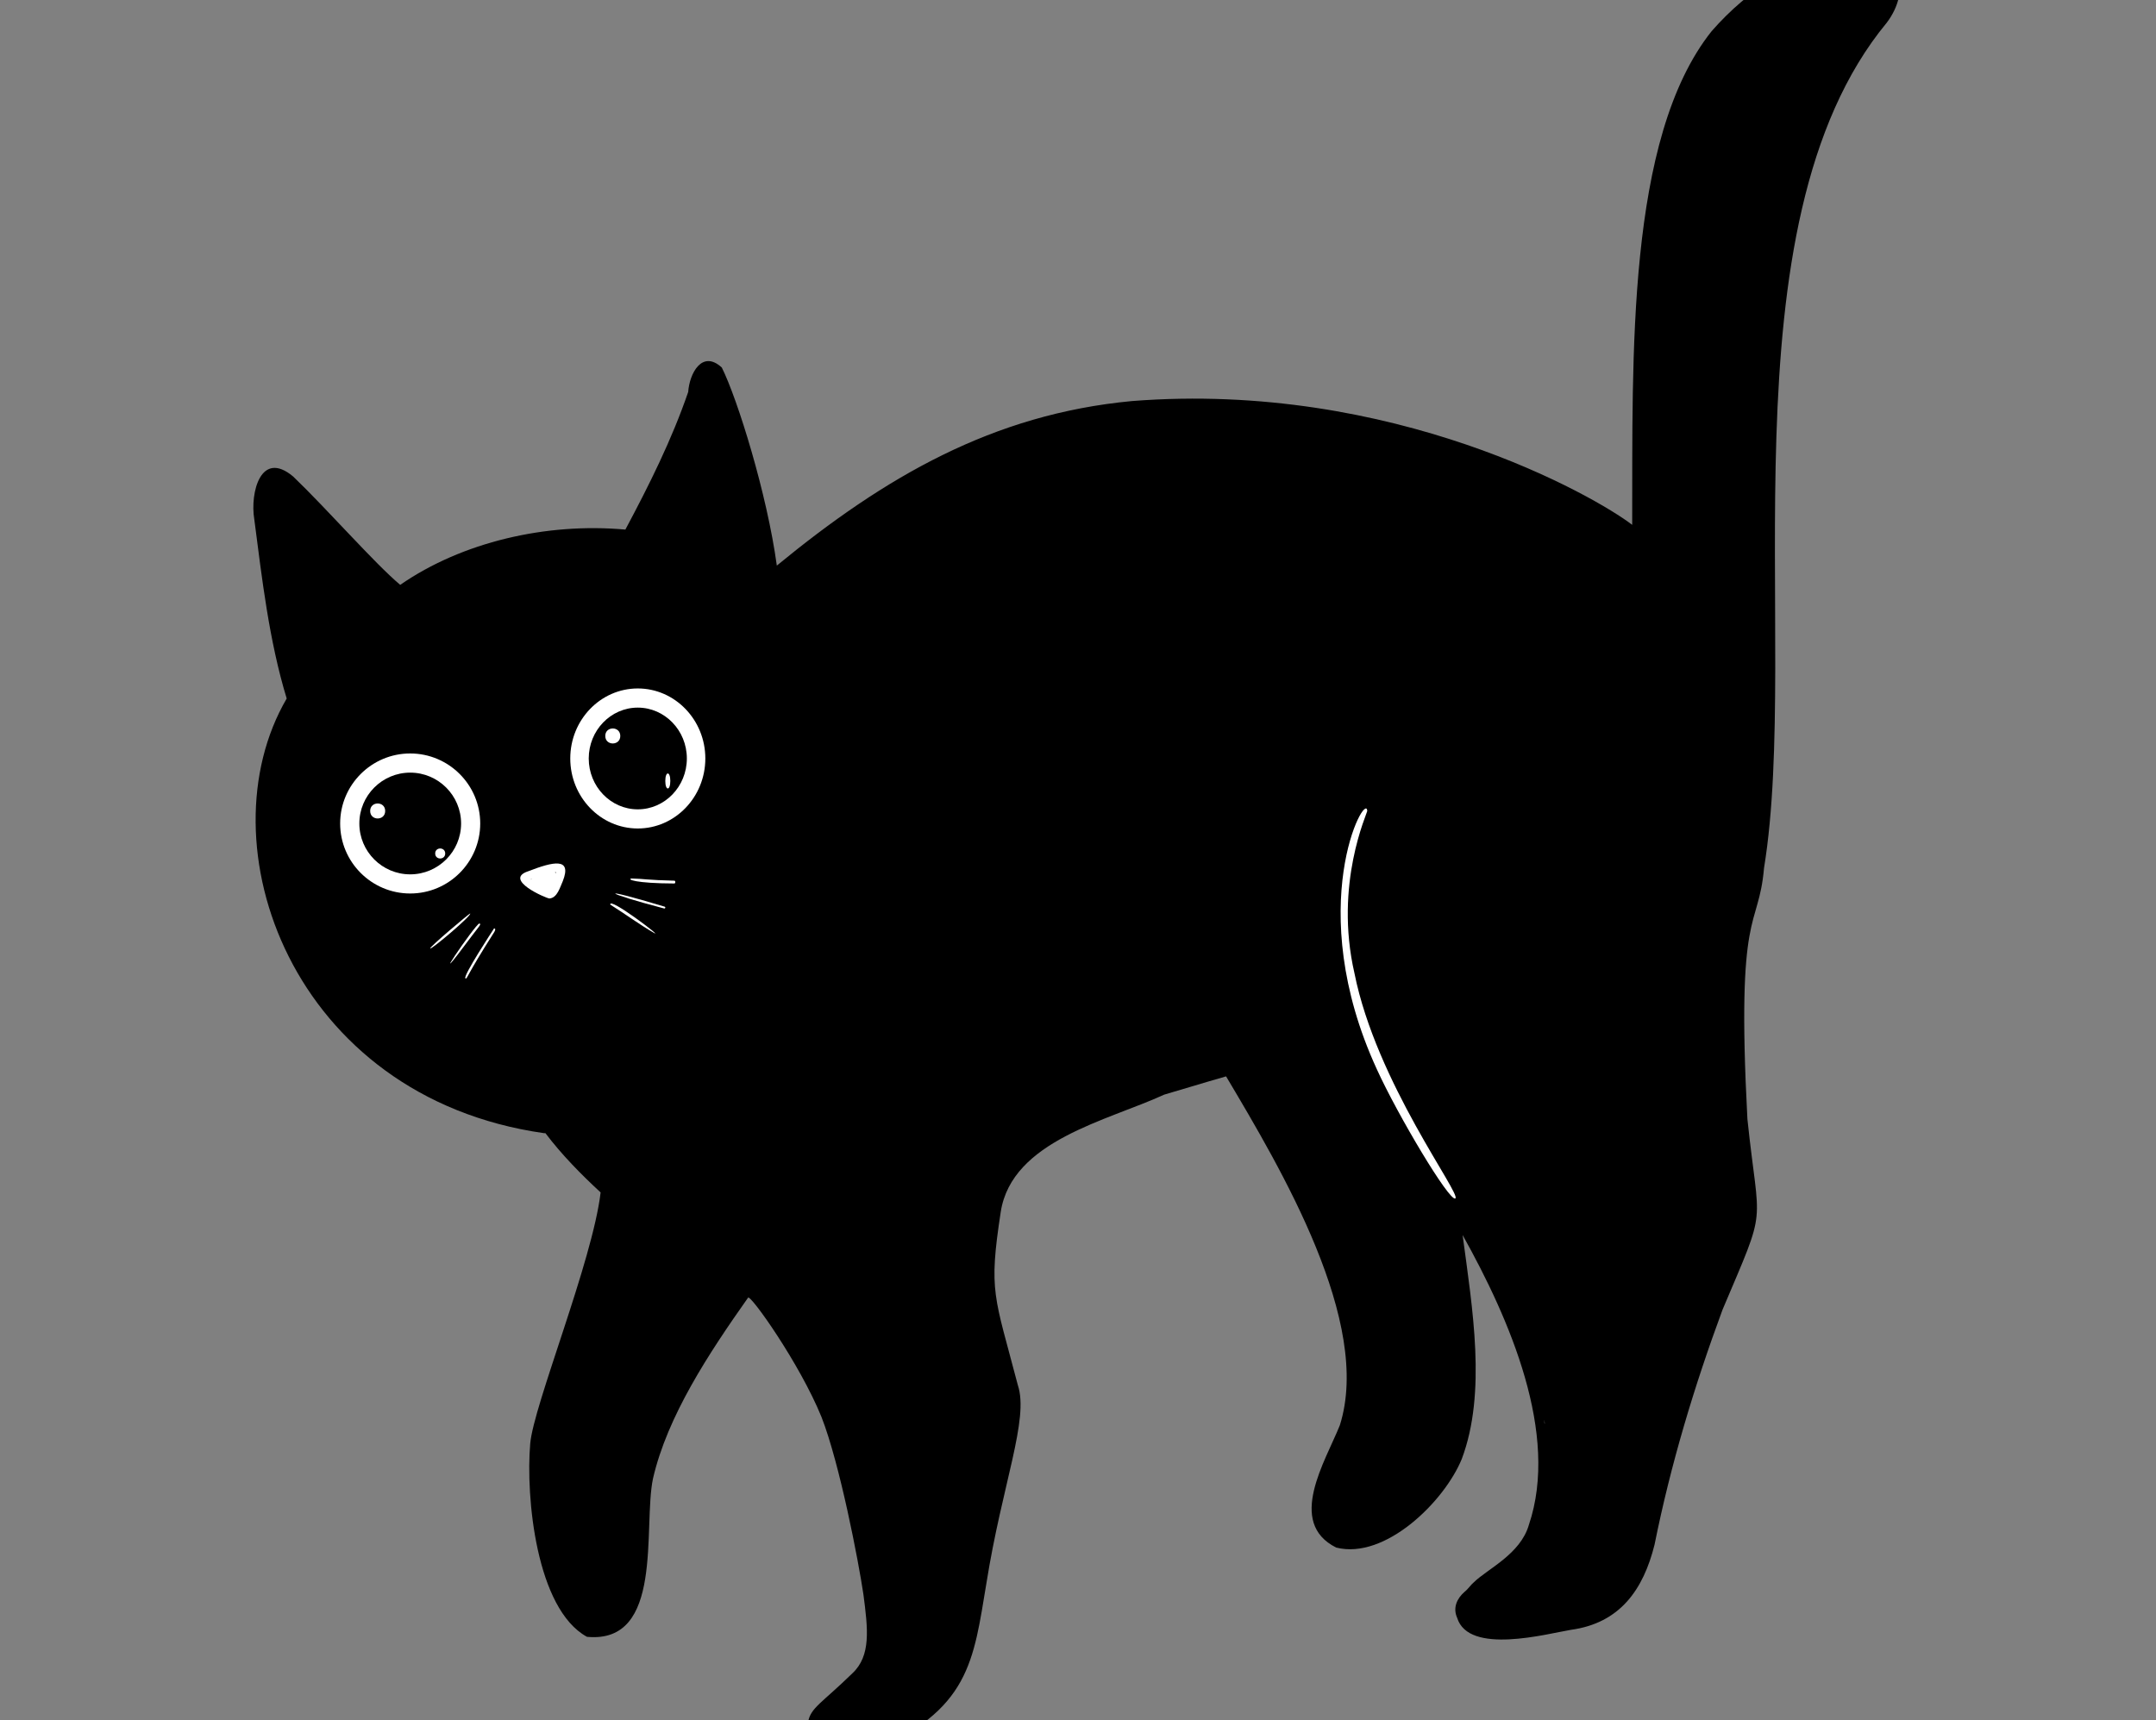 <svg width="431" height="344" viewBox="0 0 431 344" fill="none" xmlns="http://www.w3.org/2000/svg">
<rect x="0" y="0" width="431" height="344" fill="#808080" stroke="none"/>
<g clip-path="url(#clip0_118_196)">
<path d="M116.292 -173.521C119.422 -169.146 108.396 -162.271 105.99 -158.708C103.573 -156.969 96.323 -147.714 91.266 -143.896C93.797 -136.547 95.01 -128.771 94.599 -120.917C93.552 -110.359 89.969 -100.797 84.552 -92.62C87.172 -90.885 89.766 -88.802 91.068 -88.292C112.359 -74.182 117.651 -66.849 86.828 -68.276C78.917 -68.49 71.109 -68.984 63.266 -69.646C62.104 -69.984 60.323 -69.917 58.568 -69.958C45.922 -63.734 31.198 -61.328 16.453 -63.896C-2.677 -66.453 -12.193 -78.557 -21.068 -93.865C-23.161 -94.479 -24.958 -95.016 -25.719 -95.016C-73.87 -103.557 -125.214 -99.151 -170.219 -79.552C-182.339 -74.073 -193.833 -67.359 -204.865 -59.953C-208.104 -57.755 -211.344 -55.521 -214.318 -52.969C-215.073 -52.49 -215.75 -51.62 -216.453 -50.781C-217.292 -41.995 -216.854 -33.037 -215.333 -24.36C-211.156 -1.333 -194.714 11.573 -176.51 -8.99C-166.333 -20.125 -163.333 -35.656 -153.714 -47.177C-146.974 -56.63 -130.167 -71.333 -123.307 -54.052C-119.099 -33.427 -131.13 -13.636 -140.026 4.198C-153.932 30.969 -175.802 62.219 -209.854 59.068C-259.333 51.266 -258.63 -17.443 -251.578 -56.688C-257.089 -68.927 -265.276 -88.964 -275 -74.917C-289.161 -43.969 -297.5 -50.932 -318.755 -71.224C-329.818 -81.714 -344.667 -93.412 -360.724 -87.182C-366.172 -85.359 -373.552 -85.682 -376.932 -90.964C-381.339 -100.917 -373.505 -112.932 -363.839 -116.307C-351.016 -121.453 -339.208 -113.005 -328.083 -107.766C-323.292 -104.886 -322.245 -110.318 -320.687 -113.74C-317.917 -120.016 -315.271 -126.339 -312.656 -132.677C-320.354 -137.594 -323.25 -149.646 -331.297 -154.729C-336.375 -159.245 -340.896 -156.531 -345.927 -158.745C-351.714 -163.537 -347.88 -173.469 -343.411 -177.984C-330.266 -189.172 -313.234 -155.839 -308.792 -172.12C-302.266 -195.229 -293 -238.724 -259.766 -225.109C-253.182 -221.578 -242.573 -214.099 -238.979 -206.302C-230.406 -211.62 -221.49 -216.339 -212.182 -220.37C-176.531 -236.323 -137.719 -244.406 -98.641 -241.849C-69.25 -240.75 -39.307 -235.599 -13.198 -221.563C3.24 -213.787 17.714 -202.88 31.276 -190.922C31.682 -190.693 32.13 -190.417 32.505 -190.089C38.865 -190.073 51.12 -185.844 53.073 -184.948C61.51 -181.396 69.162 -176.016 75.542 -169.396C81.359 -170.927 89.854 -171.182 92.87 -172.047C99.552 -172.24 110.479 -176.005 116.292 -173.521Z" fill="black"/>
<mask id="mask0_118_196" style="mask-type:luminance" maskUnits="userSpaceOnUse" x="50" y="-10" width="331" height="364">
<path d="M50 -10H381V353.299H50V-10Z" fill="white"/>
</mask>
<g mask="url(#mask0_118_196)">
<path d="M371.089 -9.604C359.867 -9.264 349.325 -1.982 342.143 6.264C325.087 27.719 326.398 71.692 326.287 104.95C318.9 99.253 278.534 76.091 226.277 80.198C198.481 82.809 176.866 95.362 155.293 113.098C153.351 98.795 147.437 79.784 144.294 73.492C140.341 69.867 137.829 74.686 137.575 78.38C134.297 87.931 129.768 96.995 125.017 105.897C109.167 104.468 92.353 108.396 80.004 116.952C74.802 112.572 65.627 102.03 58.605 95.287C52.103 89.831 49.963 98.591 50.829 103.8C52.382 115.727 53.78 128.082 57.312 139.681C40.392 168.665 58.216 219.375 108.716 226.588C108.821 226.588 108.926 226.588 109.031 226.588C112.291 230.907 116.232 234.903 120.068 238.442C118.453 252.194 106.631 281.042 105.994 288.688C105.078 299.292 107.169 321.742 117.34 327.304C132.824 328.789 128.5 305.379 130.535 295.673C133.393 283.188 141.714 270.587 149.54 259.494C149.948 258.678 159.89 272.665 164.221 283.349C167.864 292.623 171.632 312.246 172.603 318.822C173.494 325.677 174.175 331.09 170.376 334.622C164.307 340.543 162.086 341.459 161.56 344.267C160.775 348.332 164.221 354.475 173.655 350.46C193.934 342.108 194.596 332.086 197.2 316.539C200.325 296.836 205.756 283.782 203.474 276.977C198.759 258.931 197.59 258.43 200.059 242.314C202.298 228.067 221.39 224.114 232.735 218.886C235.705 218.039 240.141 216.647 245.102 215.236C256.182 233.876 274.333 264.437 267.85 284.982C264.967 292.214 257.141 304.451 267.114 309.456C276.919 311.943 288.772 300.213 292.224 291.732C297.217 278.431 294.34 261.604 292.385 246.954C301.758 263.75 311.786 286.702 305.63 304.928C303.935 310.798 297.347 313.731 294.643 316.391C294.043 316.874 293.48 317.758 292.8 318.29C291.21 319.657 290.418 321.538 291.29 323.487C293.579 330.991 309.219 326.704 314.038 325.906C323.812 324.57 328.502 317.919 330.754 308.887C333.971 292.87 338.678 277.231 344.339 261.913C353.464 240.329 351.689 246.41 349.319 223.761C347.043 180.654 351.54 186.216 352.641 173.583C360.046 128.205 343.652 45.103 377.183 4.532C382.07 -1.927 380.152 -10.006 371.089 -9.604ZM70.452 164.959C70.44 165.027 70.428 165.108 70.421 165.2C70.428 165.12 70.434 165.039 70.452 164.959ZM79.311 177.425C79.336 177.437 79.386 177.449 79.429 177.462L79.311 177.425ZM153.073 106.732C153.066 106.72 153.073 106.72 153.066 106.695C153.073 106.707 153.073 106.72 153.073 106.732ZM308.767 284.661C308.643 283.881 308.575 283.529 308.829 284.642C308.81 284.648 308.786 284.655 308.767 284.661Z" fill="black"/>
</g>
<path d="M109.827 179.666C109.061 179.581 100.538 175.877 105.593 174.22C110.706 172.241 114.366 171.451 112.511 176.187C111.962 177.371 111.42 179.556 109.827 179.666ZM106.154 175.871C106.333 175.726 106.511 175.671 106.103 175.835C106.122 175.847 106.142 175.859 106.154 175.871ZM111.133 174.481C111.153 174.384 111.159 174.402 110.942 174.42C111.153 174.614 111.095 174.651 111.133 174.481Z" fill="white"/>
<path d="M86.003 189.657C85.812 189.387 93.897 182.602 93.984 182.666C94.416 183.001 86.207 189.941 86.003 189.657Z" fill="white"/>
<path d="M95.83 184.666C96.294 184.757 95.804 185.186 94.404 187.041C84.042 200.981 95.12 184.614 95.83 184.666Z" fill="white"/>
<path d="M93.041 195.638C92.443 195.28 98.614 185.893 98.639 185.851C98.626 185.62 99.307 185.449 98.83 186.337C92.939 195.577 93.442 195.796 93.041 195.638Z" fill="white"/>
<path d="M130.713 186.534C127.738 184.813 124.924 182.718 122.012 180.9C121.574 179.148 132.928 187.827 130.713 186.534Z" fill="white"/>
<path d="M132.755 181.658C120.585 178.487 118.9 177.073 132.861 181.3C133.103 181.364 133.004 181.722 132.755 181.658Z" fill="white"/>
<path d="M134.801 176.666C127.009 176.641 125.23 175.83 126.271 175.666C128.724 175.723 129.393 175.977 134.807 176.108C135.068 176.108 135.062 176.674 134.801 176.666Z" fill="white"/>
<path d="M270.765 194.607C266.646 176.678 273.371 162.544 273.327 162.126C273.026 158.061 260.329 181.375 275.236 213.801C279.38 222.938 289.759 240.351 290.934 239.645C292.196 238.81 275.11 216.429 270.765 194.607Z" fill="white"/>
<path d="M82.003 178.666C74.282 178.666 68 172.387 68 164.666C68 156.95 74.282 150.666 82.003 150.666C89.724 150.666 96 156.95 96 164.666C96 172.387 89.724 178.666 82.003 178.666ZM82.003 154.498C76.396 154.498 71.835 159.062 71.835 164.672C71.835 170.282 76.396 174.839 82.003 174.839C87.611 174.839 92.177 170.276 92.177 164.672C92.177 159.062 87.611 154.498 82.003 154.498Z" fill="white"/>
<path d="M127.497 165.666C120.052 165.666 114 159.387 114 151.666C114 143.95 120.052 137.666 127.497 137.666C134.942 137.666 141 143.95 141 151.666C141 159.387 134.942 165.666 127.497 165.666ZM127.497 141.498C122.09 141.498 117.692 146.062 117.692 151.666C117.692 157.276 122.09 161.839 127.497 161.839C132.904 161.839 137.308 157.276 137.308 151.666C137.308 146.062 132.904 141.498 127.497 141.498Z" fill="white"/>
<path d="M77 162.166C77 164.166 74 164.166 74 162.166C74 160.166 77 160.166 77 162.166Z" fill="white"/>
<path d="M89 170.668C89 171.998 87 171.998 87 170.668C86.993 169.331 89 169.331 89 170.668Z" fill="white"/>
<path d="M124 147.168C124 149.165 121 149.165 121 147.168C120.994 145.165 124 145.165 124 147.168Z" fill="white"/>
<path d="M134 156.166C134 158.166 133 158.166 133 156.166C133 154.166 134 154.166 134 156.166Z" fill="white"/>
</g>
<defs>
<clipPath id="clip0_118_196">
<rect width="431" height="344" fill="white"/>
</clipPath>
</defs>
</svg>
